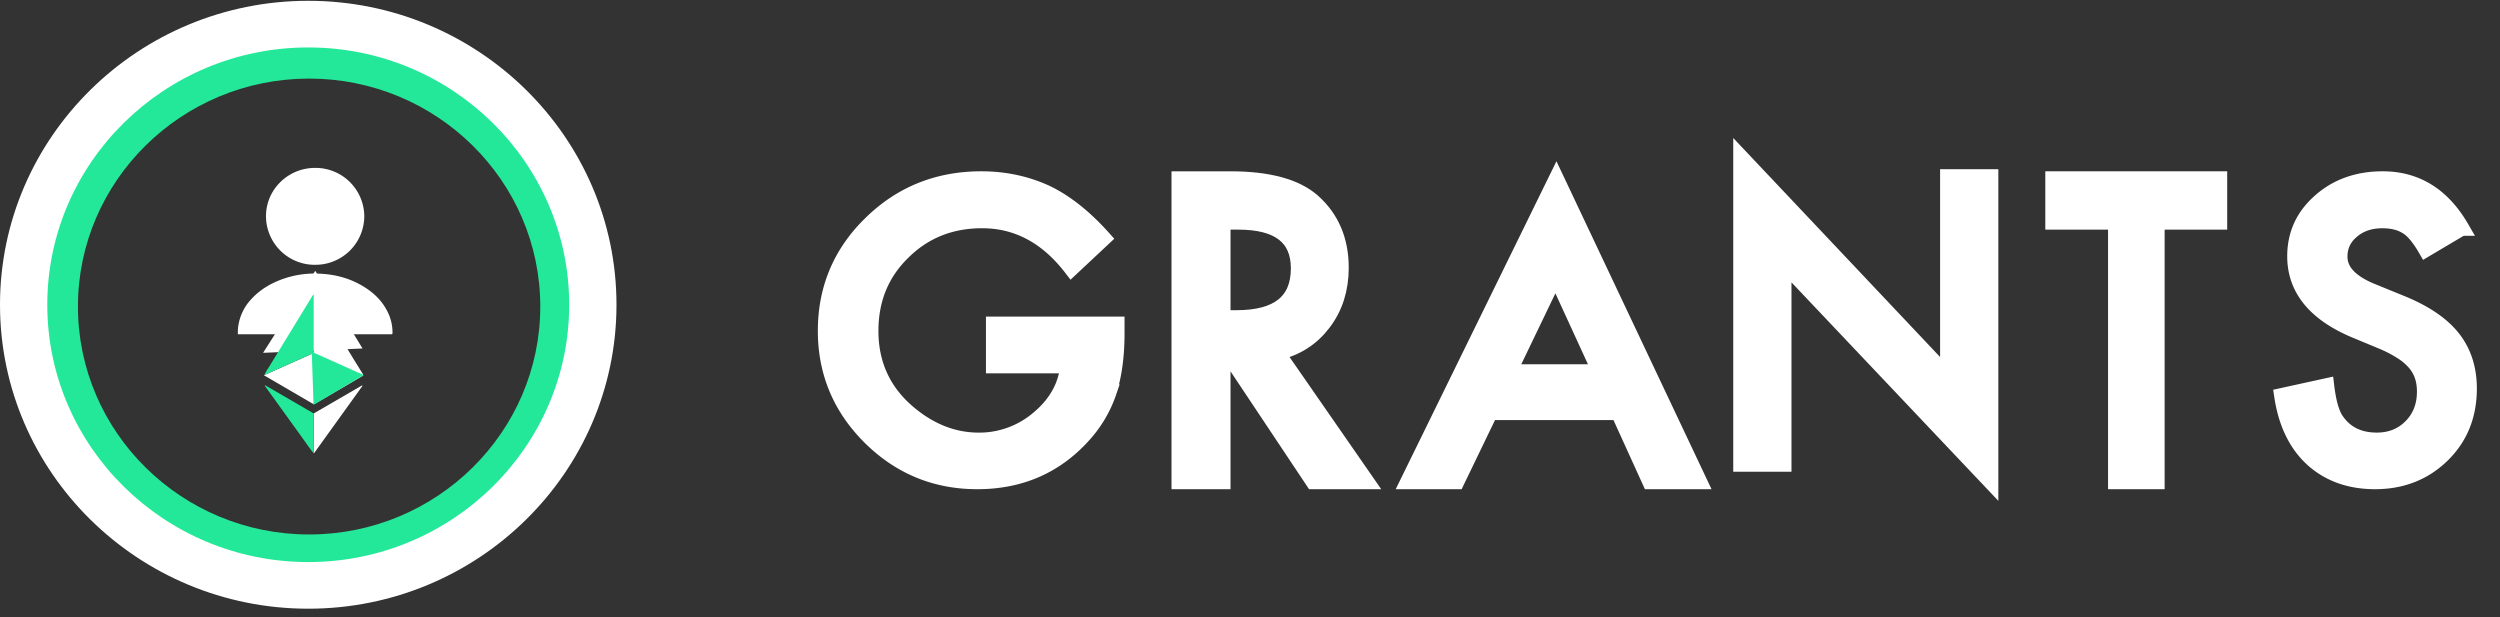 <svg height="20" width="81" xmlns="http://www.w3.org/2000/svg"><rect width="100%" height="100%" fill="#333333" stroke="none"/><g fill="none" fill-rule="evenodd"><path d="m32.195 10.507h3.99v.312c0 .71-.086 1.337-.257 1.883a3.98 3.98 0 0 1 -.844 1.419c-.896.986-2.037 1.479-3.42 1.479-1.352 0-2.509-.477-3.472-1.43-.963-.958-1.444-2.108-1.444-3.449 0-1.369.49-2.53 1.47-3.484.979-.958 2.172-1.437 3.576-1.437.755 0 1.46.15 2.114.452.626.302 1.24.791 1.845 1.468l-1.038.972c-.792-1.031-1.757-1.547-2.896-1.547-1.021 0-1.878.344-2.57 1.033-.692.677-1.038 1.525-1.038 2.543 0 1.052.386 1.918 1.157 2.599.721.631 1.503.947 2.345.947a2.95 2.95 0 0 0 1.933-.709c.57-.477.89-1.047.957-1.712h-2.408z" fill="#fff"/><path d="m32.195 10.507h3.99v.312c0 .71-.086 1.337-.257 1.883a3.98 3.98 0 0 1 -.844 1.419c-.896.986-2.037 1.479-3.42 1.479-1.352 0-2.509-.477-3.472-1.43-.963-.958-1.444-2.108-1.444-3.449 0-1.369.49-2.53 1.47-3.484.979-.958 2.172-1.437 3.576-1.437.755 0 1.46.15 2.114.452.626.302 1.24.791 1.845 1.468l-1.038.972c-.792-1.031-1.757-1.547-2.896-1.547-1.021 0-1.878.344-2.57 1.033-.692.677-1.038 1.525-1.038 2.543 0 1.052.386 1.918 1.157 2.599.721.631 1.503.947 2.345.947a2.95 2.95 0 0 0 1.933-.709c.57-.477.89-1.047.957-1.712h-2.408z" stroke="#fff" stroke-width=".5"/><path d="m39.62 10.3h.448c1.337 0 2.006-.535 2.006-1.606 0-1.003-.65-1.504-1.952-1.504h-.503v3.11zm1.757 1.124 2.897 4.176h-1.727l-2.673-4.011h-.255v4.011h-1.412v-9.8h1.654c1.237 0 2.13.243 2.68.73.605.542.908 1.257.908 2.145 0 .694-.19 1.29-.57 1.79-.379.5-.88.819-1.502.959z" fill="#fff"/><path d="m39.62 10.3h.448c1.337 0 2.006-.535 2.006-1.606 0-1.003-.65-1.504-1.952-1.504h-.503v3.11zm1.757 1.124 2.897 4.176h-1.727l-2.673-4.011h-.255v4.011h-1.412v-9.8h1.654c1.237 0 2.13.243 2.68.73.605.542.908 1.257.908 2.145 0 .694-.19 1.29-.57 1.79-.379.5-.88.819-1.502.959z" stroke="#fff" stroke-width=".5"/><path d="m51.84 12.053-1.44-3.136-1.509 3.136zm.597 1.308h-4.156l-1.081 2.239h-1.578l4.803-9.8 4.634 9.8h-1.603l-1.019-2.24z" fill="#fff"/><path d="m51.84 12.053-1.44-3.136-1.509 3.136zm.597 1.308h-4.156l-1.081 2.239h-1.578l4.803-9.8 4.634 9.8h-1.603l-1.019-2.24z" stroke="#fff" stroke-width=".5"/><path d="m56.407 15.034v-9.934l6.702 7.096v-6.464h1.387v9.868l-6.702-7.078v6.512z" fill="#fff"/><path d="m56.407 15.034v-9.934l6.702 7.096v-6.464h1.387v9.868l-6.702-7.078v6.512z" stroke="#fff" stroke-width=".5"/><path d="m69.884 7.19v8.41h-1.333v-8.41h-2.033v-1.39h5.393v1.39z" fill="#fff"/><path d="m69.884 7.19v8.41h-1.333v-8.41h-2.033v-1.39h5.393v1.39z" stroke="#fff" stroke-width=".5"/><path d="m79.755 7.39-1.158.686c-.217-.375-.423-.62-.62-.734-.204-.13-.467-.196-.79-.196-.396 0-.725.112-.986.336-.262.22-.393.498-.393.832 0 .461.344.832 1.03 1.114l.944.385c.768.31 1.33.688 1.685 1.135.355.446.533.994.533 1.642 0 .869-.29 1.587-.87 2.154-.584.57-1.31.856-2.176.856-.82 0-1.499-.243-2.034-.728-.527-.485-.856-1.168-.987-2.05l1.446-.317c.066.554.18.938.344 1.15.294.408.723.611 1.287.611.445 0 .814-.148 1.109-.446.294-.298.44-.675.44-1.132 0-.183-.025-.352-.076-.505a1.282 1.282 0 0 0 -.239-.422 1.91 1.91 0 0 0 -.42-.36 4.057 4.057 0 0 0 -.612-.322l-.913-.379c-1.296-.546-1.943-1.346-1.943-2.398 0-.71.272-1.303.815-1.78.543-.481 1.22-.722 2.028-.722 1.091 0 1.943.53 2.556 1.59" fill="#fff"/><path d="m79.755 7.39-1.158.686c-.217-.375-.423-.62-.62-.734-.204-.13-.467-.196-.79-.196-.396 0-.725.112-.986.336-.262.22-.393.498-.393.832 0 .461.344.832 1.03 1.114l.944.385c.768.31 1.33.688 1.685 1.135.355.446.533.994.533 1.642 0 .869-.29 1.587-.87 2.154-.584.57-1.31.856-2.176.856-.82 0-1.499-.243-2.034-.728-.527-.485-.856-1.168-.987-2.05l1.446-.317c.066.554.18.938.344 1.15.294.408.723.611 1.287.611.445 0 .814-.148 1.109-.446.294-.298.44-.675.44-1.132 0-.183-.025-.352-.076-.505a1.282 1.282 0 0 0 -.239-.422 1.91 1.91 0 0 0 -.42-.36 4.057 4.057 0 0 0 -.612-.322l-.913-.379c-1.296-.546-1.943-1.346-1.943-2.398 0-.71.272-1.303.815-1.78.543-.481 1.22-.722 2.028-.722 1.091 0 1.943.53 2.556 1.59z" stroke="#fff" stroke-width=".5"/><g fill="#fff"><path d="m10.208 8.58a1.58 1.58 0 0 1 -1.59-1.58c.003-.865.72-1.564 1.599-1.56a1.579 1.579 0 0 1 1.586 1.573 1.58 1.58 0 0 1 -1.595 1.566m-2.501 2.251c0-.048-.002-.093 0-.138a1.6 1.6 0 0 1 .443-1.008c.187-.204.409-.365.656-.492a3.08 3.08 0 0 1 1.566-.324c.508.024.987.155 1.42.424.326.2.59.459.762.803.111.219.165.452.163.697 0 .032-.01.039-.041.039h-4.969z"/><path d="m8.524 11.432 1.69-2.658 1.532 2.517"/><path d="m10.156 9.538c.035-.008.034.024.042.039.313.509.623 1.017.934 1.525.205.338.41.675.62 1.01.023.04.017.056-.021.078-.506.293-1.01.587-1.515.883-.037.022-.065.019-.101-.003-.504-.296-1.012-.588-1.517-.884-.013-.009-.062-.011-.024-.05.018.009.032-.003.047-.01l1.495-.668c.04-.018.049-.042.049-.082l-.001-1.776c0-.02.004-.041-.008-.06"/></g><path d="m10.156 9.538c.012.02.008.04.008.061v1.777c0 .04-.008.064-.048.082l-1.495.668c-.015.007-.029.019-.047.01.036-.097.1-.178.155-.268l1.4-2.294c.01-.013.02-.023.027-.036" fill="#24e899"/><path d="m10.164 13.396 1.572-.912c.01.033-.01.045-.022.06-.503.703-1.01 1.405-1.515 2.107-.01.012-.013.041-.042.029.012-.026.007-.052.007-.08z" fill="#fff"/><path d="m10.164 13.396v1.204c0 .028.005.054-.007.08-.117-.142-.217-.294-.324-.442-.415-.573-.827-1.146-1.24-1.72-.005-.007-.008-.015-.013-.021.002-.005.007-.01.01-.015zm-.005-.28-.058-1.718 1.687.755" fill="#24e899"/><path d="m10.015 2.546c-4.13 0-7.49 3.313-7.49 7.385 0 4.073 3.36 7.386 7.49 7.386s7.49-3.313 7.49-7.386c0-4.072-3.36-7.385-7.49-7.385m0 15.98c-4.806 0-8.716-3.856-8.716-8.595s3.91-8.594 8.716-8.594c4.805 0 8.715 3.855 8.715 8.594s-3.91 8.595-8.715 8.595" fill="#24e899"/><path d="m9.987 1.537c-4.662 0-8.455 3.74-8.455 8.337s3.793 8.337 8.455 8.337 8.455-3.74 8.455-8.337-3.793-8.337-8.455-8.337m0 18.185c-5.507 0-9.987-4.418-9.987-9.848s4.48-9.848 9.987-9.848 9.987 4.417 9.987 9.848c0 5.43-4.48 9.848-9.987 9.848" fill="#fff"/></g></svg>